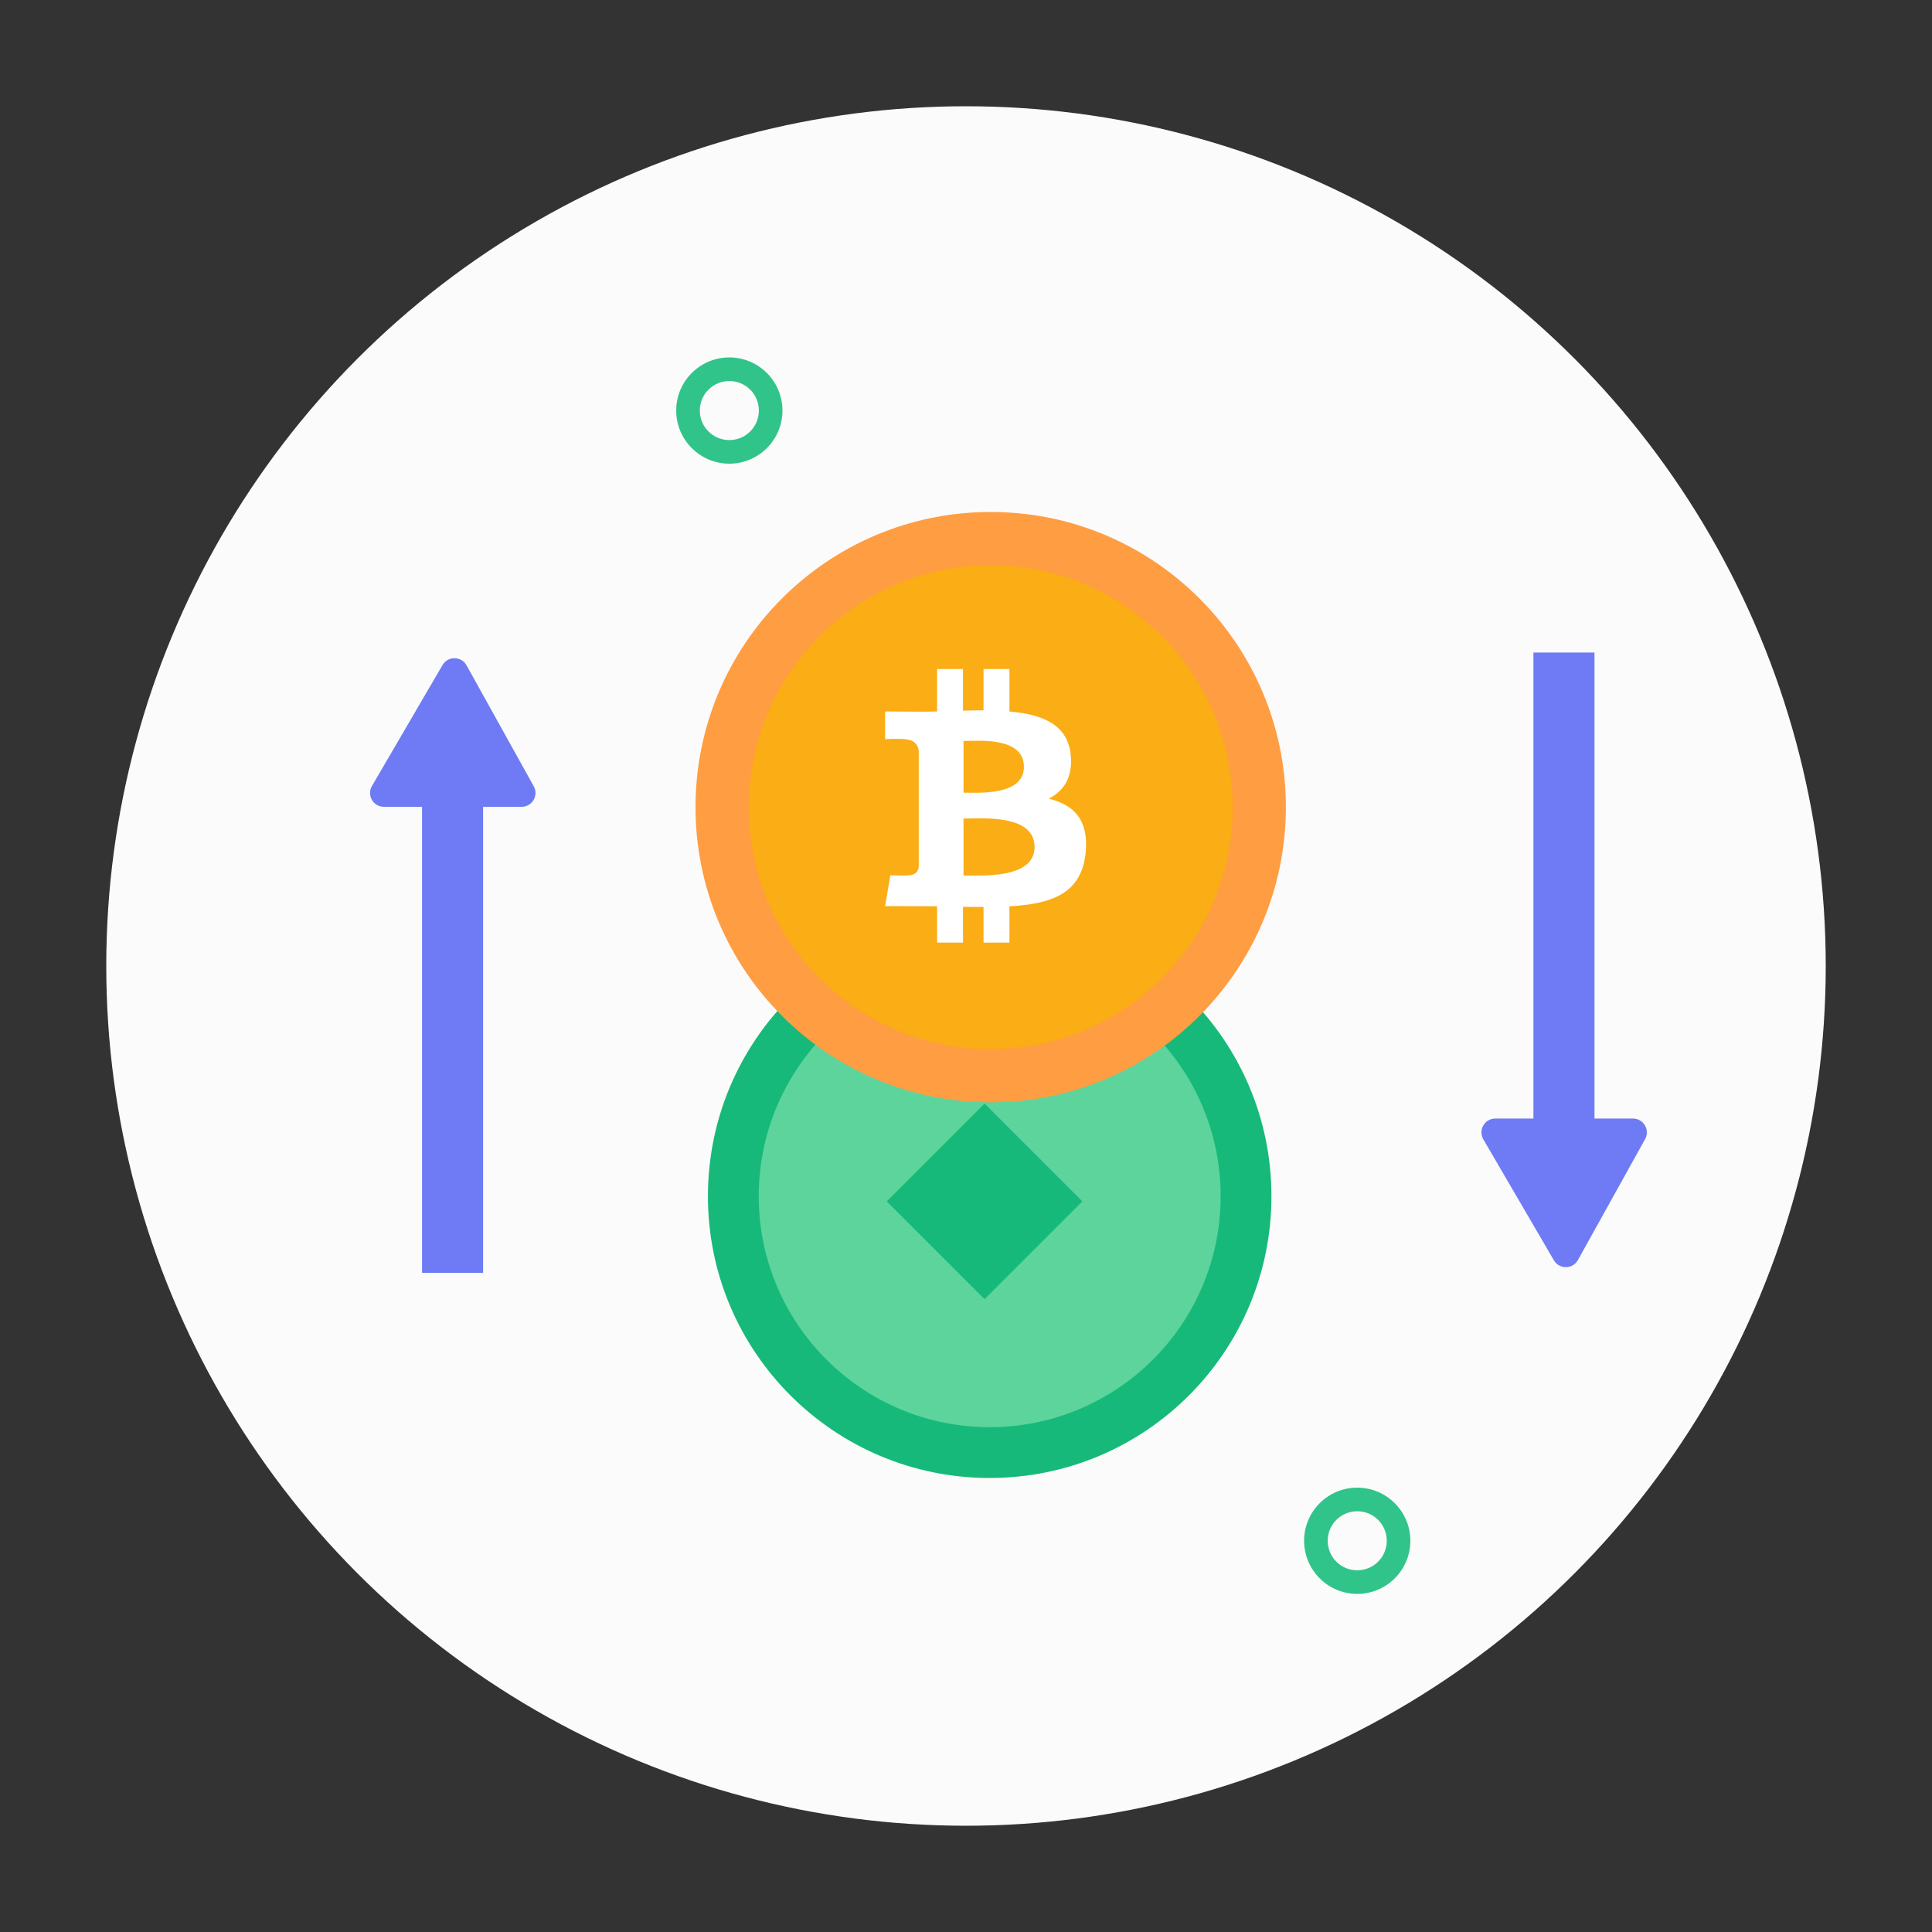 <svg width="200" height="200" viewBox="0 0 200 200" fill="none" xmlns="http://www.w3.org/2000/svg">
<rect x="0" y="0" width="200" height="200" fill="#333333" stroke="none"/>
<circle cx="100" cy="100" r="89" fill="#FBFBFB"/>
<path d="M75.5 48C72.465 48 70 45.535 70 42.5C70 39.465 72.465 37 75.5 37C78.535 37 81 39.465 81 42.5C81 45.535 78.535 48 75.5 48ZM75.5 39.444C73.809 39.444 72.444 40.809 72.444 42.5C72.444 44.191 73.809 45.556 75.5 45.556C77.191 45.556 78.556 44.191 78.556 42.5C78.556 40.809 77.191 39.444 75.5 39.444Z" fill="#31C48A"/>
<path d="M140.5 165C137.465 165 135 162.535 135 159.5C135 156.465 137.465 154 140.5 154C143.535 154 146 156.465 146 159.5C146 162.535 143.535 165 140.5 165ZM140.5 156.444C138.809 156.444 137.444 157.809 137.444 159.5C137.444 161.191 138.809 162.556 140.5 162.556C142.191 162.556 143.556 161.191 143.556 159.5C143.556 157.809 142.191 156.444 140.5 156.444Z" fill="#31C48A"/>
<path d="M46.85 131.764V78.664" stroke="#6E7BF4" stroke-width="6.321"/>
<path d="M54.001 83.09L39.741 83.09C38.969 83.09 38.488 82.253 38.877 81.586L46.181 69.066C46.571 68.396 47.542 68.407 47.919 69.084L54.875 81.605C55.245 82.271 54.763 83.09 54.001 83.09Z" fill="#6E7BF4" stroke="#6E7BF4" stroke-width="0.863"/>
<path d="M161.9 67.551V120.651" stroke="#6E7BF4" stroke-width="6.321"/>
<path d="M169.049 116.224L154.79 116.224C154.018 116.224 153.537 117.061 153.926 117.728L161.23 130.249C161.62 130.918 162.591 130.908 162.968 130.23L169.923 117.71C170.294 117.043 169.812 116.224 169.049 116.224Z" fill="#6E7BF4" stroke="#6E7BF4" stroke-width="0.863"/>
<path d="M102.452 153C118.56 153 131.619 139.942 131.619 123.833C131.619 107.725 118.56 94.667 102.452 94.667C86.344 94.667 73.285 107.725 73.285 123.833C73.285 139.942 86.344 153 102.452 153Z" fill="#16B979"/>
<path d="M102.452 147.741C115.656 147.741 126.36 137.037 126.36 123.833C126.36 110.629 115.656 99.925 102.452 99.925C89.248 99.925 78.544 110.629 78.544 123.833C78.544 137.037 89.248 147.741 102.452 147.741Z" fill="#5DD49C"/>
<rect x="91.797" y="124.364" width="14.318" height="14.318" transform="rotate(-45 91.797 124.364)" fill="#16B979"/>
<path d="M102.556 114.113C119.432 114.113 133.113 100.432 133.113 83.556C133.113 66.681 119.432 53 102.556 53C85.681 53 72 66.681 72 83.556C72 100.432 85.681 114.113 102.556 114.113Z" fill="#FF9D42"/>
<path d="M102.556 108.603C116.389 108.603 127.603 97.389 127.603 83.556C127.603 69.722 116.389 58.508 102.556 58.508C88.723 58.508 77.509 69.722 77.509 83.556C77.509 97.389 88.723 108.603 102.556 108.603Z" fill="#FAAD14"/>
<path d="M108.562 82.681C110.094 81.897 111.07 80.503 110.843 78.184C110.547 75.012 107.944 73.949 104.496 73.653V69.261H101.814V73.531C101.117 73.531 100.403 73.548 99.689 73.566V69.261H97.007V73.653C96.021 73.683 94.873 73.668 91.626 73.653V76.511C93.743 76.474 94.855 76.338 95.109 77.697V89.723C94.947 90.801 94.085 90.646 92.166 90.612L91.626 93.801C96.516 93.801 97.007 93.819 97.007 93.819V97.58H99.689V93.871C100.421 93.888 101.135 93.888 101.814 93.888V97.58H104.496V93.819C108.989 93.575 111.993 92.442 112.393 88.207C112.707 84.808 111.104 83.291 108.562 82.681ZM99.742 76.703C101.257 76.703 105.994 76.233 105.994 79.387C105.994 82.403 101.257 82.054 99.742 82.054V76.703ZM99.742 90.629V84.738C101.553 84.738 107.099 84.233 107.099 87.684C107.099 91.013 101.553 90.629 99.742 90.629Z" fill="white"/>
</svg>
